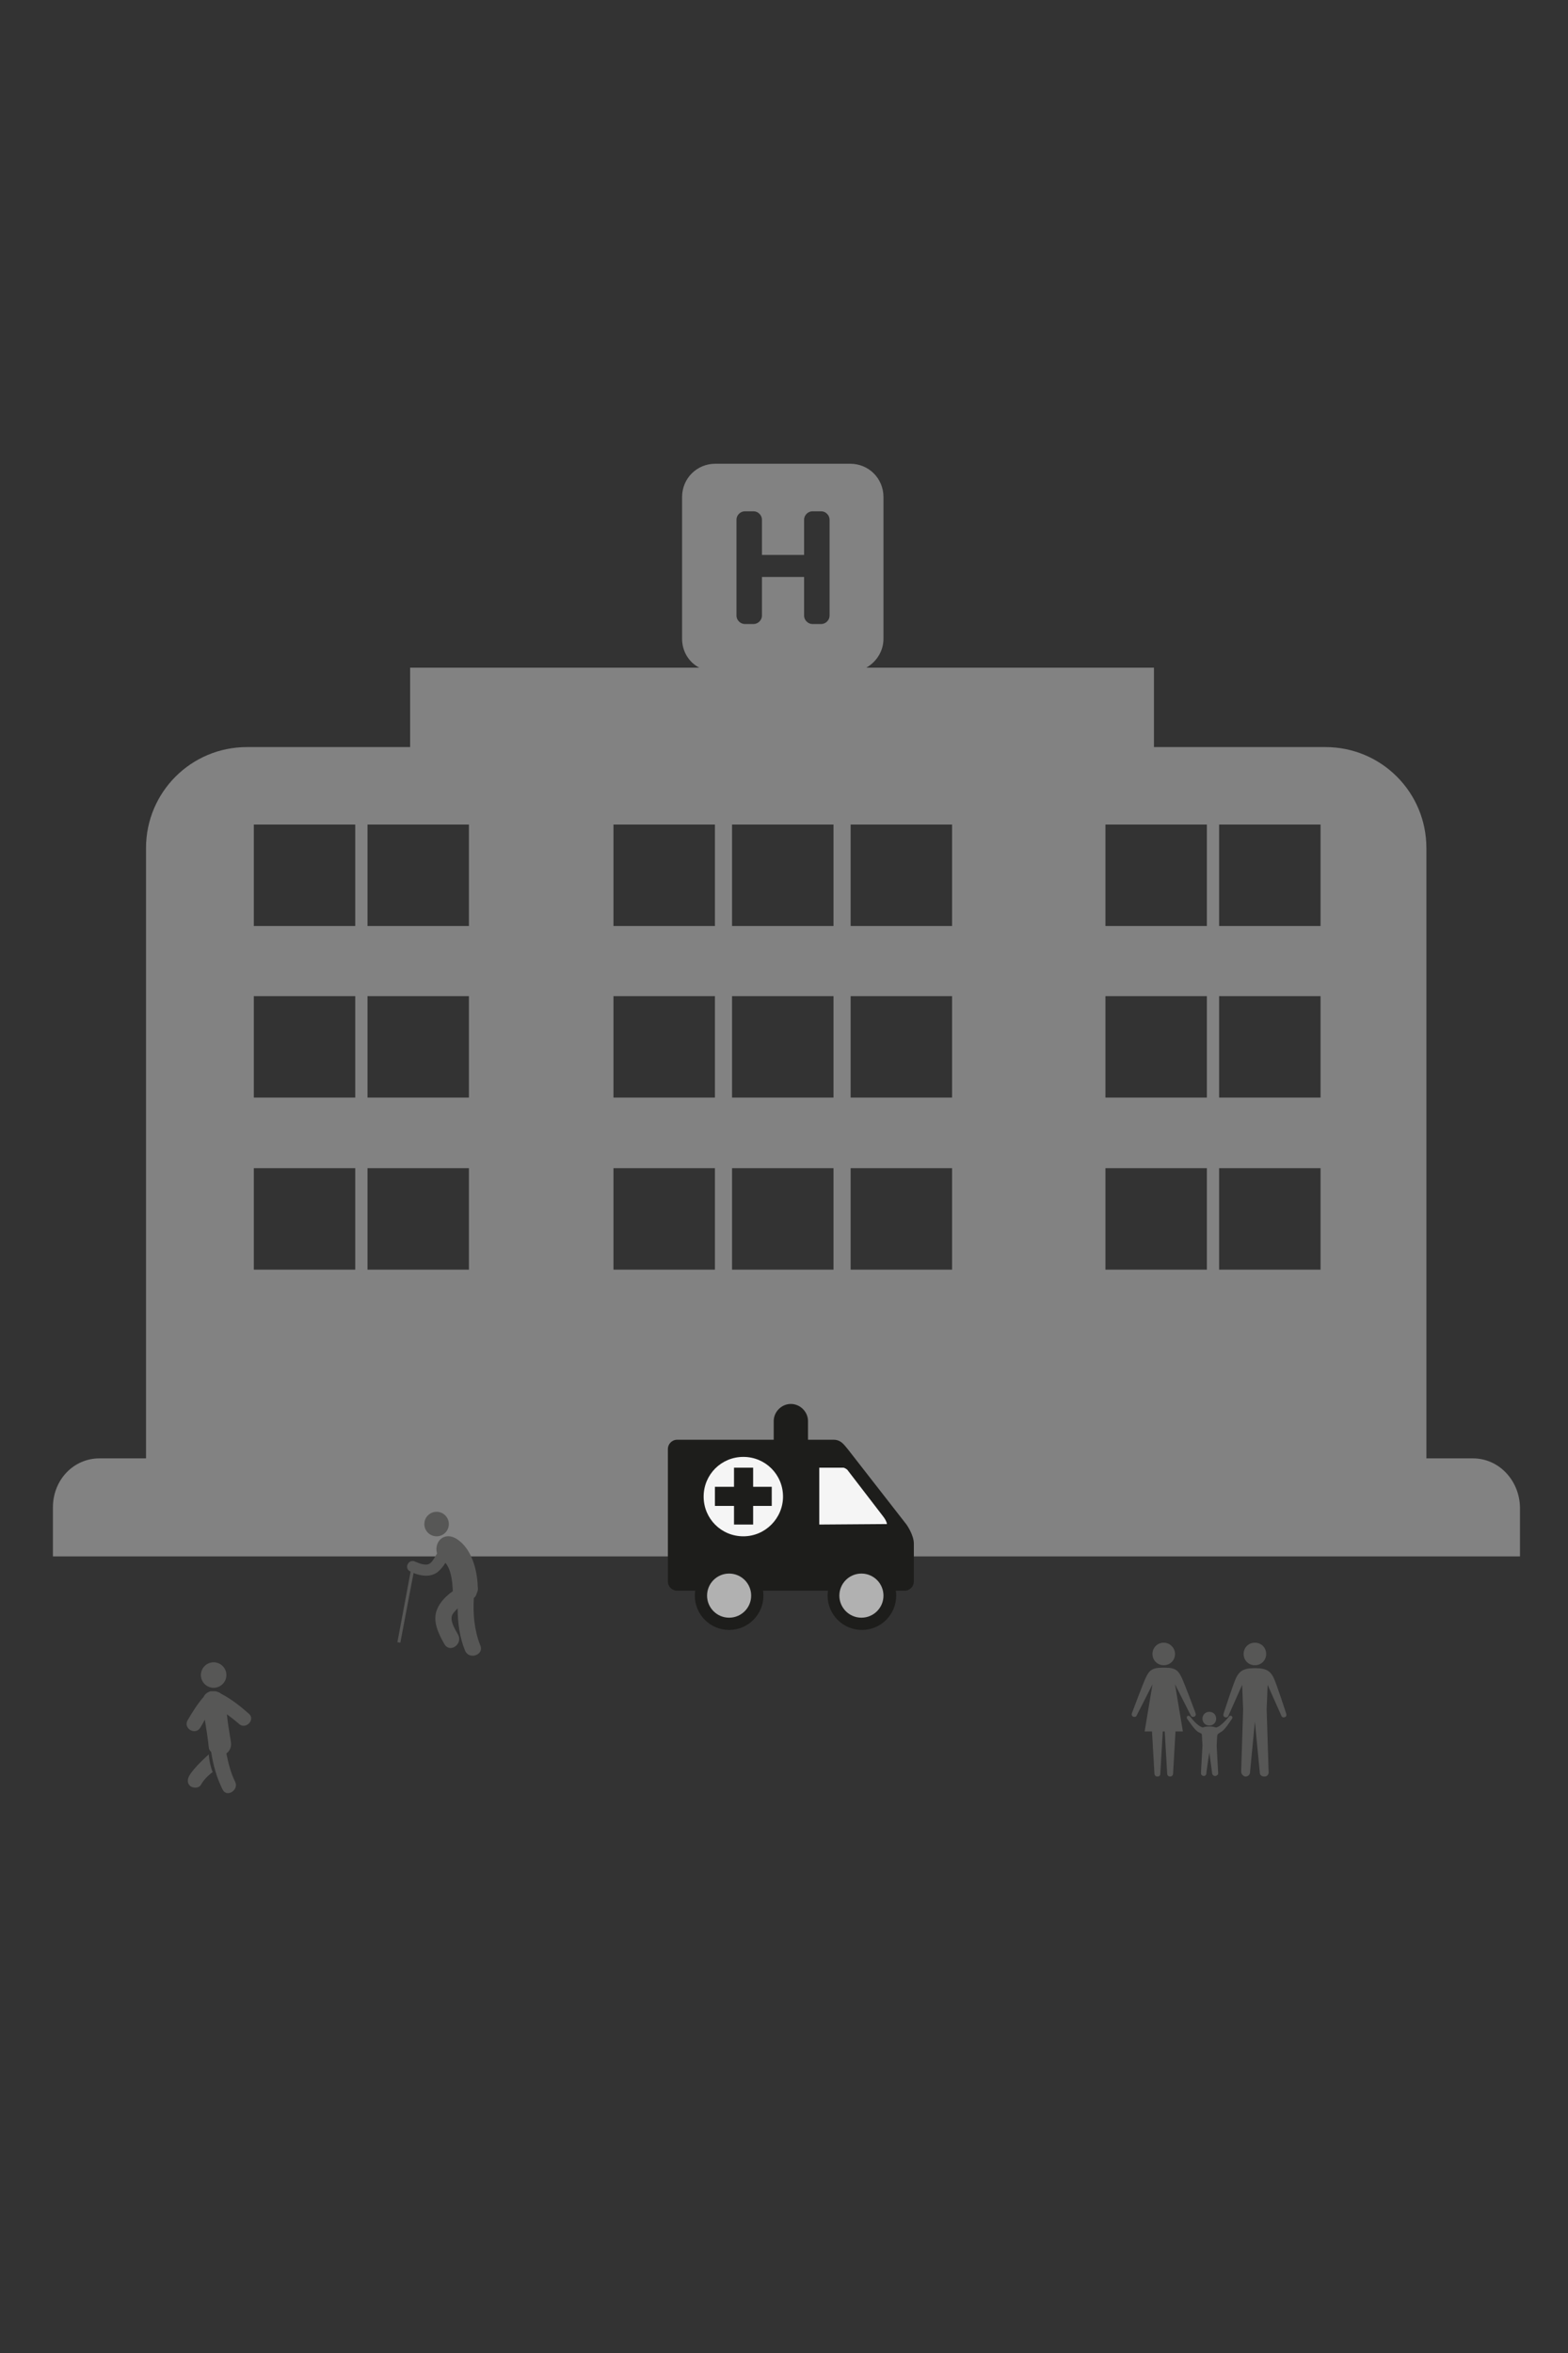 <?xml version="1.0" encoding="utf-8"?>
<!-- Generator: Adobe Illustrator 18.0.0, SVG Export Plug-In . SVG Version: 6.00 Build 0)  -->
<!DOCTYPE svg PUBLIC "-//W3C//DTD SVG 1.1//EN" "http://www.w3.org/Graphics/SVG/1.1/DTD/svg11.dtd">
<svg version="1.1" id="Layer_1" xmlns="http://www.w3.org/2000/svg" xmlns:xlink="http://www.w3.org/1999/xlink" x="0px" y="0px"
	 viewBox="0 0 320 480" enable-background="new 0 0 320 480" xml:space="preserve">
<rect x="0" y="0" width="320" height="480" fill="#333333" stroke="none"/>
<g id="Background" display="none">
	<rect y="80" display="inline" fill="#F6F6F6" width="320" height="320"/>
	<g display="inline">
		<g>
			<path fill="#1D1D1B" d="M124.4,394.3L124.4,394.3c-0.1,0-0.2,0.1-0.3,0.2s-0.2,0.1-0.3,0.2s-0.2,0-0.4,0c-0.2,0-0.4,0-0.5-0.1
				c-0.2-0.1-0.3-0.2-0.4-0.3s-0.2-0.3-0.2-0.5c0-0.2-0.1-0.4-0.1-0.6c0-0.5,0.1-0.8,0.3-1.1c0.2-0.2,0.5-0.4,0.9-0.4
				c0.2,0,0.4,0,0.5,0.1c0.2,0.1,0.3,0.2,0.4,0.3V391c0-0.2,0-0.3,0.1-0.4c0.1-0.1,0.2-0.1,0.2-0.1c0.1,0,0.2,0,0.2,0.1
				c0.1,0.1,0.1,0.2,0.1,0.3v3.3c0,0.2,0,0.2-0.1,0.3c-0.1,0.1-0.2,0.1-0.2,0.1c-0.1,0-0.2,0-0.2-0.1
				C124.4,394.5,124.4,394.4,124.4,394.3z M122.9,393.2c0,0.2,0,0.4,0.1,0.5c0.1,0.2,0.2,0.2,0.2,0.3c0.1,0.1,0.2,0.1,0.4,0.1
				s0.2,0,0.4-0.1c0.1-0.1,0.2-0.2,0.2-0.3c0.1-0.2,0.1-0.3,0.1-0.5c0-0.2,0-0.4-0.1-0.5c-0.1-0.2-0.2-0.2-0.3-0.3
				c-0.1-0.1-0.2-0.1-0.4-0.1s-0.2,0-0.4,0.1c-0.1,0.1-0.2,0.2-0.2,0.3C122.9,392.8,122.9,393,122.9,393.2z"/>
			<path fill="#1D1D1B" d="M127.9,393.4h-1.4c0,0.2,0,0.3,0.1,0.4c0.1,0.1,0.2,0.2,0.3,0.3c0.1,0.1,0.2,0.1,0.4,0.1
				c0.1,0,0.2,0,0.2,0c0.1,0,0.2,0,0.2-0.1c0.1,0,0.1-0.1,0.2-0.2c0,0,0.1-0.1,0.2-0.2c0,0,0.1,0,0.2,0c0.1,0,0.1,0,0.2,0.1
				c0,0,0.1,0.1,0.1,0.2c0,0.1,0,0.2-0.1,0.2c0,0.1-0.1,0.2-0.2,0.2c-0.1,0.1-0.2,0.2-0.4,0.2c-0.2,0-0.4,0.1-0.6,0.1
				c-0.5,0-0.8-0.1-1.1-0.4c-0.3-0.3-0.4-0.6-0.4-1.1c0-0.2,0-0.4,0.1-0.6c0.1-0.2,0.2-0.4,0.3-0.5c0.1-0.1,0.3-0.2,0.5-0.3
				c0.2-0.1,0.4-0.1,0.6-0.1c0.3,0,0.5,0,0.8,0.2c0.2,0.1,0.4,0.3,0.5,0.5c0.1,0.2,0.2,0.4,0.2,0.6s0,0.3-0.2,0.4
				C128.2,393.3,128.1,393.4,127.9,393.4z M126.4,393h1.4c0-0.2-0.1-0.4-0.2-0.6c-0.1-0.1-0.3-0.2-0.5-0.2c-0.2,0-0.3,0.1-0.4,0.2
				C126.5,392.5,126.4,392.7,126.4,393z"/>
			<path fill="#1D1D1B" d="M131.5,393.7c0,0.2,0,0.4-0.2,0.5c-0.1,0.2-0.2,0.2-0.4,0.3c-0.2,0.1-0.4,0.1-0.7,0.1
				c-0.3,0-0.5,0-0.7-0.1c-0.2-0.1-0.3-0.2-0.4-0.3c-0.1-0.1-0.1-0.2-0.1-0.4c0-0.1,0-0.2,0.1-0.2c0,0,0.1-0.1,0.2-0.1
				c0.1,0,0.1,0,0.2,0c0,0,0.1,0.1,0.1,0.2c0.1,0.1,0.2,0.2,0.3,0.3c0.1,0.1,0.2,0.1,0.4,0.1c0.2,0,0.3,0,0.4-0.1
				c0.1-0.1,0.2-0.2,0.2-0.2c0-0.1,0-0.2-0.2-0.3c-0.1-0.1-0.3-0.1-0.5-0.2c-0.2-0.1-0.5-0.1-0.6-0.2c-0.2-0.1-0.3-0.2-0.4-0.3
				c-0.1-0.1-0.2-0.2-0.2-0.4c0-0.2,0-0.3,0.1-0.4c0.1-0.1,0.2-0.2,0.4-0.3c0.2-0.1,0.4-0.1,0.6-0.1c0.2,0,0.4,0,0.5,0
				c0.2,0,0.3,0.1,0.4,0.2s0.2,0.2,0.2,0.2c0,0.1,0.1,0.2,0.1,0.2c0,0.1,0,0.2-0.1,0.2c0,0-0.1,0.1-0.2,0.1c-0.1,0-0.2,0-0.2-0.1
				c0,0-0.1-0.1-0.2-0.2c0-0.1-0.1-0.1-0.2-0.2s-0.2-0.1-0.3-0.1c-0.1,0-0.2,0-0.3,0.1c-0.1,0-0.1,0.1-0.1,0.2c0,0.1,0,0.2,0.1,0.2
				c0.1,0,0.2,0.1,0.3,0.1s0.3,0.1,0.4,0.1c0.2,0,0.4,0.1,0.6,0.2c0.2,0.1,0.2,0.2,0.3,0.3C131.4,393.5,131.5,393.6,131.5,393.7z"/>
			<path fill="#1D1D1B" d="M132.5,391.3c-0.1,0-0.2,0-0.3-0.1c-0.1-0.1-0.1-0.2-0.1-0.3s0-0.2,0.1-0.2c0.1-0.1,0.2-0.1,0.3-0.1
				c0.1,0,0.2,0,0.2,0.1c0.1,0.1,0.1,0.2,0.1,0.3s0,0.2-0.1,0.3C132.7,391.3,132.6,391.3,132.5,391.3z M132.8,392.1v2.1
				c0,0.2,0,0.2-0.1,0.3c-0.1,0.1-0.2,0.1-0.3,0.1c-0.1,0-0.2,0-0.3-0.1c-0.1-0.1-0.1-0.2-0.1-0.3v-2.1c0-0.2,0-0.2,0.1-0.3
				c0.1-0.1,0.2-0.1,0.3-0.1c0.1,0,0.2,0,0.3,0.1C132.8,391.9,132.8,392,132.8,392.1z"/>
			<path fill="#1D1D1B" d="M136.4,392.2v2.2c0,0.2,0,0.4-0.1,0.6c0,0.2-0.1,0.3-0.2,0.4c-0.1,0.1-0.3,0.2-0.4,0.2
				c-0.2,0-0.4,0.1-0.7,0.1s-0.5,0-0.7-0.1c-0.2-0.1-0.4-0.2-0.5-0.3c-0.1-0.1-0.2-0.2-0.2-0.4c0-0.1,0-0.2,0.1-0.2
				c0.1,0,0.1-0.1,0.2-0.1c0.1,0,0.2,0,0.3,0.2c0,0,0.1,0.1,0.1,0.2c0,0,0.1,0.1,0.2,0.1c0,0,0.1,0.1,0.2,0.1c0.1,0,0.2,0,0.2,0
				c0.2,0,0.4,0,0.4-0.1c0.1,0,0.2-0.1,0.2-0.2c0-0.1,0.1-0.2,0.1-0.3s0-0.3,0-0.5c-0.1,0.2-0.2,0.3-0.4,0.4
				c-0.2,0.1-0.3,0.1-0.5,0.1c-0.2,0-0.5-0.1-0.6-0.2c-0.2-0.1-0.3-0.3-0.4-0.5c-0.1-0.2-0.2-0.5-0.2-0.8c0-0.2,0-0.4,0.1-0.6
				c0.1-0.2,0.2-0.3,0.2-0.4c0.1-0.1,0.2-0.2,0.4-0.3c0.2-0.1,0.3-0.1,0.5-0.1c0.2,0,0.4,0,0.6,0.1c0.2,0.1,0.3,0.2,0.4,0.4V392
				c0-0.1,0-0.2,0.1-0.3c0.1-0.1,0.2-0.1,0.2-0.1c0.2,0,0.2,0,0.3,0.1C136.3,391.9,136.4,392,136.4,392.2z M134.2,393.2
				c0,0.3,0.1,0.5,0.2,0.7s0.3,0.2,0.5,0.2c0.1,0,0.2,0,0.4-0.1c0.1-0.1,0.2-0.2,0.3-0.3s0.1-0.3,0.1-0.5c0-0.3-0.1-0.5-0.2-0.7
				c-0.1-0.2-0.3-0.2-0.5-0.2c-0.2,0-0.4,0.1-0.5,0.2C134.3,392.6,134.2,392.8,134.2,393.2z"/>
			<path fill="#1D1D1B" d="M137.8,392.1L137.8,392.1c0.1-0.1,0.3-0.2,0.4-0.3c0.2-0.1,0.3-0.1,0.5-0.1s0.4,0,0.5,0.1
				c0.2,0.1,0.3,0.2,0.4,0.4c0,0.1,0.1,0.2,0.1,0.3c0,0.1,0,0.2,0,0.4v1.4c0,0.2,0,0.2-0.1,0.3c-0.1,0.1-0.2,0.1-0.3,0.1
				c-0.1,0-0.2,0-0.3-0.1c-0.1-0.1-0.1-0.2-0.1-0.3V393c0-0.2,0-0.4-0.1-0.6c-0.1-0.1-0.2-0.2-0.4-0.2c-0.1,0-0.2,0-0.4,0.1
				c-0.1,0.1-0.2,0.2-0.2,0.3s0,0.3,0,0.6v0.9c0,0.2,0,0.3-0.1,0.3c-0.1,0.1-0.2,0.1-0.3,0.1c-0.1,0-0.2,0-0.3-0.1
				c-0.1-0.1-0.1-0.2-0.1-0.3V392c0-0.2,0-0.2,0.1-0.3c0.1-0.1,0.2-0.1,0.2-0.1c0.1,0,0.1,0,0.2,0c0,0,0.1,0.1,0.1,0.1
				C137.8,391.9,137.8,392,137.8,392.1z"/>
			<path fill="#1D1D1B" d="M142.5,393.4h-1.4c0,0.2,0,0.3,0.1,0.4s0.2,0.2,0.3,0.3c0.1,0.1,0.2,0.1,0.4,0.1c0.1,0,0.2,0,0.2,0
				c0.1,0,0.2,0,0.2-0.1c0.1,0,0.1-0.1,0.2-0.2c0,0,0.1-0.1,0.2-0.2c0,0,0.1,0,0.2,0c0.1,0,0.1,0,0.2,0.1c0,0,0.1,0.1,0.1,0.2
				c0,0.1,0,0.2-0.1,0.2c0,0.1-0.1,0.2-0.2,0.2c-0.1,0.1-0.2,0.2-0.4,0.2c-0.2,0-0.4,0.1-0.6,0.1c-0.5,0-0.8-0.1-1.1-0.4
				s-0.4-0.6-0.4-1.1c0-0.2,0-0.4,0.1-0.6c0.1-0.2,0.2-0.4,0.3-0.5c0.1-0.1,0.3-0.2,0.5-0.3c0.2-0.1,0.4-0.1,0.6-0.1
				c0.3,0,0.5,0,0.8,0.2c0.2,0.1,0.4,0.3,0.5,0.5c0.1,0.2,0.2,0.4,0.2,0.6s0,0.3-0.2,0.4C142.8,393.3,142.7,393.4,142.5,393.4z
				 M141.1,393h1.4c0-0.2-0.1-0.4-0.2-0.6c-0.1-0.1-0.3-0.2-0.5-0.2c-0.2,0-0.3,0.1-0.4,0.2C141.2,392.5,141.1,392.7,141.1,393z"/>
			<path fill="#1D1D1B" d="M145.8,394.3L145.8,394.3c-0.1,0-0.2,0.1-0.3,0.2s-0.2,0.1-0.3,0.2s-0.2,0-0.4,0c-0.2,0-0.4,0-0.5-0.1
				c-0.2-0.1-0.3-0.2-0.4-0.3s-0.2-0.3-0.2-0.5c0-0.2-0.1-0.4-0.1-0.6c0-0.5,0.1-0.8,0.3-1.1c0.2-0.2,0.5-0.4,0.9-0.4
				c0.2,0,0.4,0,0.5,0.1c0.2,0.1,0.3,0.2,0.4,0.3V391c0-0.2,0-0.3,0.1-0.4c0.1-0.1,0.2-0.1,0.2-0.1c0.1,0,0.2,0,0.2,0.1
				c0,0.1,0.1,0.2,0.1,0.3v3.3c0,0.2,0,0.2-0.1,0.3c-0.1,0.1-0.2,0.1-0.2,0.1c-0.1,0-0.2,0-0.2-0.1
				C145.8,394.5,145.8,394.4,145.8,394.3z M144.3,393.2c0,0.2,0,0.4,0.1,0.5c0.1,0.2,0.2,0.2,0.2,0.3c0.1,0.1,0.2,0.1,0.4,0.1
				s0.2,0,0.4-0.1c0.1-0.1,0.2-0.2,0.2-0.3c0.1-0.2,0.1-0.3,0.1-0.5c0-0.2,0-0.4-0.1-0.5c-0.1-0.2-0.2-0.2-0.3-0.3
				c-0.1-0.1-0.2-0.1-0.4-0.1s-0.2,0-0.4,0.1c-0.1,0.1-0.2,0.2-0.2,0.3C144.4,392.8,144.3,393,144.3,393.2z"/>
			<path fill="#1D1D1B" d="M149.3,391v1.1c0.1-0.2,0.3-0.2,0.4-0.3c0.2-0.1,0.3-0.1,0.5-0.1c0.2,0,0.5,0,0.6,0.2
				c0.2,0.1,0.3,0.3,0.4,0.5c0.1,0.2,0.2,0.5,0.2,0.8c0,0.2,0,0.4-0.1,0.6c0,0.2-0.2,0.4-0.2,0.5c-0.1,0.1-0.2,0.2-0.4,0.3
				c-0.2,0.1-0.3,0.1-0.5,0.1c-0.1,0-0.2,0-0.3,0c-0.1,0-0.2-0.1-0.2-0.1c-0.1,0-0.1-0.1-0.2-0.1c0,0-0.1-0.1-0.2-0.2v0.1
				c0,0.1,0,0.2-0.1,0.3c-0.1,0.1-0.2,0.1-0.2,0.1c-0.1,0-0.2,0-0.2-0.1c-0.1-0.1-0.1-0.2-0.1-0.3V391c0-0.2,0-0.3,0.1-0.3
				c0.1-0.1,0.2-0.1,0.2-0.1c0.1,0,0.2,0,0.3,0.1C149.2,390.8,149.3,390.9,149.3,391z M149.3,393.2c0,0.3,0.1,0.5,0.2,0.7
				s0.3,0.2,0.5,0.2s0.4-0.1,0.5-0.2c0.1-0.2,0.2-0.4,0.2-0.7c0-0.2,0-0.4-0.1-0.5c0-0.1-0.1-0.2-0.2-0.3c-0.1-0.1-0.2-0.1-0.4-0.1
				c-0.2,0-0.3,0-0.4,0.1c-0.1,0.1-0.2,0.2-0.3,0.3C149.4,392.8,149.3,393,149.3,393.2z"/>
			<path fill="#1D1D1B" d="M152.7,394.8l0.1-0.2l-0.9-2.3c0-0.1-0.1-0.2-0.1-0.3c0,0,0-0.1,0-0.2c0,0,0.1-0.1,0.1-0.1
				c0,0,0.1,0,0.2,0c0.1,0,0.2,0,0.2,0.1c0,0.1,0.1,0.2,0.2,0.3l0.6,1.8l0.6-1.7c0-0.1,0.1-0.2,0.1-0.3c0-0.1,0.1-0.1,0.1-0.2
				c0,0,0.1,0,0.2,0c0,0,0.1,0,0.2,0c0,0,0.1,0.1,0.1,0.1c0,0,0,0.1,0,0.2c0,0,0,0.1,0,0.2c0,0.1,0,0.1-0.1,0.2l-1,2.5
				c-0.1,0.2-0.2,0.4-0.2,0.5s-0.2,0.2-0.3,0.3c-0.1,0.1-0.3,0.1-0.5,0.1c-0.2,0-0.4,0-0.5-0.1c-0.1,0-0.2-0.1-0.2-0.2
				c0-0.1,0-0.2,0.1-0.2c0,0,0.1-0.1,0.2-0.1c0,0,0.1,0,0.1,0c0,0,0.1,0,0.1,0c0.1,0,0.2,0,0.2,0c0,0,0.1-0.1,0.1-0.1
				C152.6,395,152.6,394.9,152.7,394.8z"/>
		</g>
		<g>
			<path fill="#1D1D1B" d="M166.4,391.7h0.2v-0.2c0-0.2,0-0.4,0.1-0.6c0-0.1,0.2-0.2,0.3-0.3c0.1-0.1,0.3-0.1,0.6-0.1
				c0.4,0,0.6,0.1,0.6,0.3c0,0.1,0,0.1-0.1,0.2c0,0-0.1,0.1-0.2,0.1c0,0-0.1,0-0.2,0c-0.1,0-0.1,0-0.2,0c-0.1,0-0.2,0-0.2,0.1
				c0,0.1,0,0.2,0,0.3v0.2h0.2c0.3,0,0.4,0.1,0.4,0.2c0,0.1,0,0.2-0.1,0.2s-0.2,0-0.3,0h-0.2v2c0,0.2,0,0.2-0.1,0.3
				c-0.1,0.1-0.2,0.1-0.3,0.1c-0.1,0-0.2,0-0.3-0.1c-0.1-0.1-0.1-0.2-0.1-0.3v-2h-0.2c-0.1,0-0.2,0-0.2-0.1c-0.1,0-0.1-0.1-0.1-0.2
				C166,391.8,166.1,391.7,166.4,391.7z"/>
			<path fill="#1D1D1B" d="M169,393.6v0.6c0,0.2,0,0.3-0.1,0.3c-0.1,0.1-0.2,0.1-0.3,0.1c-0.1,0-0.2,0-0.3-0.1
				c-0.1-0.1-0.1-0.2-0.1-0.3v-2.1c0-0.3,0.1-0.5,0.4-0.5c0.1,0,0.2,0,0.3,0.1c0,0.1,0.1,0.2,0.1,0.4c0.1-0.2,0.2-0.3,0.3-0.4
				c0.1-0.1,0.2-0.1,0.4-0.1s0.3,0,0.4,0.1c0.2,0.1,0.2,0.2,0.2,0.3c0,0.1,0,0.2-0.1,0.2c-0.1,0-0.1,0.1-0.2,0.1c0,0-0.1,0-0.2,0
				c-0.1,0-0.2,0-0.3,0c-0.1,0-0.2,0-0.3,0.1c-0.1,0-0.1,0.2-0.2,0.2c0,0.1-0.1,0.2-0.1,0.4C169,393.2,169,393.4,169,393.6z"/>
			<path fill="#1D1D1B" d="M172.6,393.4h-1.4c0,0.2,0,0.3,0.1,0.4c0.1,0.1,0.2,0.2,0.3,0.3c0.1,0.1,0.2,0.1,0.4,0.1
				c0.1,0,0.2,0,0.2,0c0.1,0,0.2,0,0.2-0.1c0.1,0,0.1-0.1,0.2-0.2c0,0,0.1-0.1,0.2-0.2c0,0,0.1,0,0.2,0c0.1,0,0.1,0,0.2,0.1
				c0,0,0.1,0.1,0.1,0.2c0,0.1,0,0.2-0.1,0.2c0,0.1-0.1,0.2-0.2,0.2c-0.1,0.1-0.2,0.2-0.4,0.2c-0.2,0-0.4,0.1-0.6,0.1
				c-0.5,0-0.8-0.1-1.1-0.4s-0.4-0.6-0.4-1.1c0-0.2,0-0.4,0.1-0.6c0.1-0.2,0.2-0.4,0.3-0.5s0.3-0.2,0.5-0.3c0.2-0.1,0.4-0.1,0.6-0.1
				c0.3,0,0.5,0,0.8,0.2c0.2,0.1,0.4,0.3,0.5,0.5c0.1,0.2,0.2,0.4,0.2,0.6s0,0.3-0.2,0.4C173,393.3,172.8,393.4,172.6,393.4z
				 M171.2,393h1.4c0-0.2-0.1-0.4-0.2-0.6c-0.1-0.1-0.3-0.2-0.5-0.2c-0.2,0-0.3,0.1-0.4,0.2C171.3,392.5,171.2,392.7,171.2,393z"/>
			<path fill="#1D1D1B" d="M175.9,393.4h-1.4c0,0.2,0,0.3,0.1,0.4c0.1,0.1,0.2,0.2,0.3,0.3c0.1,0.1,0.2,0.1,0.4,0.1
				c0.1,0,0.2,0,0.2,0s0.2,0,0.2-0.1c0.1,0,0.1-0.1,0.2-0.2c0,0,0.1-0.1,0.2-0.2c0,0,0.1,0,0.2,0s0.1,0,0.2,0.1c0,0,0.1,0.1,0.1,0.2
				c0,0.1,0,0.2-0.1,0.2c0,0.1-0.1,0.2-0.2,0.2c-0.1,0.1-0.2,0.2-0.4,0.2c-0.2,0-0.4,0.1-0.6,0.1c-0.5,0-0.8-0.1-1.1-0.4
				c-0.3-0.3-0.4-0.6-0.4-1.1c0-0.2,0-0.4,0.1-0.6c0.1-0.2,0.2-0.4,0.3-0.5c0.1-0.1,0.3-0.2,0.5-0.3c0.2-0.1,0.4-0.1,0.6-0.1
				c0.3,0,0.5,0,0.8,0.2c0.2,0.1,0.4,0.3,0.5,0.5c0.1,0.2,0.2,0.4,0.2,0.6s0,0.3-0.2,0.4C176.3,393.3,176.1,393.4,175.9,393.4z
				 M174.5,393h1.4c0-0.2-0.1-0.4-0.2-0.6c-0.1-0.1-0.3-0.2-0.5-0.2s-0.3,0.1-0.4,0.2C174.6,392.5,174.5,392.7,174.5,393z"/>
			<path fill="#1D1D1B" d="M177.8,392.1L177.8,392.1c0.2-0.1,0.3-0.2,0.4-0.3c0.2-0.1,0.3-0.1,0.5-0.1c0.2,0,0.4,0,0.6,0.2
				c0.2,0.1,0.4,0.3,0.4,0.5c0.1,0.2,0.2,0.5,0.2,0.8c0,0.2,0,0.4-0.1,0.6c-0.1,0.2-0.2,0.4-0.3,0.5s-0.2,0.2-0.4,0.3
				c-0.2,0.1-0.3,0.1-0.5,0.1c-0.2,0-0.4,0-0.5-0.1c-0.2-0.1-0.3-0.2-0.4-0.4v1.1c0,0.3-0.1,0.5-0.4,0.5c-0.2,0-0.2,0-0.3-0.1
				c0-0.1-0.1-0.2-0.1-0.4v-3.2c0-0.2,0-0.2,0.1-0.3c0.1-0.1,0.2-0.1,0.2-0.1c0.1,0,0.2,0,0.2,0.1
				C177.8,391.8,177.8,392,177.8,392.1z M179.2,393.2c0-0.2,0-0.4-0.1-0.5c-0.1-0.2-0.2-0.2-0.2-0.3c-0.1-0.1-0.2-0.1-0.4-0.1
				c-0.2,0-0.4,0.1-0.5,0.2c-0.1,0.2-0.2,0.4-0.2,0.7c0,0.3,0.1,0.5,0.2,0.7s0.3,0.2,0.5,0.2c0.1,0,0.2,0,0.4-0.1
				c0.1-0.1,0.2-0.2,0.2-0.3C179.2,393.5,179.2,393.4,179.2,393.2z"/>
			<path fill="#1D1D1B" d="M181,391.3c-0.1,0-0.2,0-0.3-0.1c-0.1-0.1-0.1-0.2-0.1-0.3s0-0.2,0.1-0.2c0.1-0.1,0.2-0.1,0.3-0.1
				c0.1,0,0.2,0,0.2,0.1c0.1,0.1,0.1,0.2,0.1,0.3s0,0.2-0.1,0.3C181.1,391.3,181,391.3,181,391.3z M181.3,392.1v2.1
				c0,0.2,0,0.2-0.1,0.3c-0.1,0.1-0.2,0.1-0.3,0.1c-0.1,0-0.2,0-0.3-0.1c-0.1-0.1-0.1-0.2-0.1-0.3v-2.1c0-0.2,0-0.2,0.1-0.3
				c0.1-0.1,0.2-0.1,0.3-0.1c0.1,0,0.2,0,0.3,0.1C181.3,391.9,181.3,392,181.3,392.1z"/>
			<path fill="#1D1D1B" d="M183.9,394.4l-0.6-1.1l-0.4,0.4v0.6c0,0.2,0,0.2-0.1,0.3s-0.2,0.1-0.2,0.1c-0.1,0-0.2,0-0.3-0.1
				s-0.1-0.2-0.1-0.3v-3.2c0-0.2,0-0.3,0.1-0.4c0.1-0.1,0.2-0.1,0.3-0.1c0.1,0,0.2,0,0.3,0.1c0.1,0.1,0.1,0.2,0.1,0.4v1.8l0.8-0.9
				c0.1-0.1,0.2-0.2,0.2-0.2c0,0,0.1,0,0.2,0c0.1,0,0.2,0,0.2,0.1c0.1,0,0.1,0.1,0.1,0.2s-0.1,0.2-0.3,0.4l-0.4,0.4l0.8,1.2
				c0,0.1,0.1,0.2,0.1,0.2c0,0,0,0.1,0,0.1c0,0.1,0,0.2-0.1,0.3c-0.1,0.1-0.2,0.1-0.2,0.1s-0.2,0-0.2-0.1
				C184.1,394.6,184,394.5,183.9,394.4z"/>
			<path fill="#1D1D1B" d="M185.8,394.7c-0.1,0-0.2,0-0.3-0.1c-0.1-0.1-0.1-0.2-0.1-0.3c0-0.1,0-0.2,0.1-0.3
				c0.1-0.1,0.2-0.1,0.3-0.1s0.2,0,0.3,0.1c0.1,0.1,0.1,0.2,0.1,0.3s0,0.2-0.1,0.3C186,394.6,185.8,394.7,185.8,394.7z"/>
			<path fill="#1D1D1B" d="M189.6,393.8c0,0.1,0,0.2-0.1,0.3c0,0.1-0.1,0.2-0.2,0.3c-0.1,0.1-0.2,0.2-0.4,0.2
				c-0.2,0-0.4,0.1-0.6,0.1c-0.4,0-0.8-0.1-1.1-0.4c-0.2-0.3-0.4-0.6-0.4-1.1c0-0.3,0-0.6,0.2-0.8s0.3-0.4,0.5-0.6
				c0.2-0.1,0.5-0.2,0.8-0.2c0.2,0,0.4,0,0.5,0.1c0.2,0,0.3,0.1,0.4,0.2c0.1,0.1,0.2,0.2,0.2,0.3c0,0.1,0.1,0.2,0.1,0.3
				s0,0.2-0.1,0.2c-0.1,0.1-0.2,0.1-0.2,0.1s-0.1,0-0.2,0c0,0-0.1-0.1-0.1-0.2c-0.1-0.1-0.2-0.2-0.3-0.3c-0.1-0.1-0.2-0.1-0.4-0.1
				c-0.2,0-0.4,0.1-0.5,0.2c-0.1,0.2-0.2,0.4-0.2,0.7c0,0.1,0,0.3,0,0.4c0,0.1,0.1,0.2,0.2,0.3c0.1,0.1,0.2,0.2,0.2,0.2
				c0.1,0,0.2,0.1,0.3,0.1c0.2,0,0.3,0,0.4-0.1c0.1-0.1,0.2-0.2,0.3-0.3c0-0.1,0.1-0.2,0.2-0.2c0,0,0.1-0.1,0.2-0.1
				c0.1,0,0.2,0,0.2,0.1C189.6,393.6,189.6,393.7,189.6,393.8z"/>
			<path fill="#1D1D1B" d="M193.1,393.2c0,0.2,0,0.4-0.1,0.6c-0.1,0.2-0.2,0.4-0.3,0.5c-0.1,0.1-0.3,0.2-0.5,0.3
				c-0.2,0.1-0.4,0.1-0.6,0.1c-0.2,0-0.4,0-0.6-0.1c-0.2-0.1-0.3-0.2-0.5-0.3c-0.1-0.1-0.2-0.3-0.3-0.5c-0.1-0.2-0.1-0.4-0.1-0.6
				c0-0.2,0-0.4,0.1-0.6c0.1-0.2,0.2-0.4,0.3-0.5c0.1-0.1,0.3-0.2,0.5-0.3c0.2-0.1,0.4-0.1,0.6-0.1c0.2,0,0.4,0,0.6,0.1
				c0.2,0.1,0.3,0.2,0.5,0.3c0.1,0.1,0.2,0.3,0.3,0.5C193,392.8,193.1,393,193.1,393.2z M192.3,393.2c0-0.3-0.1-0.5-0.2-0.7
				c-0.1-0.2-0.3-0.2-0.5-0.2c-0.2,0-0.3,0-0.4,0.1c-0.1,0.1-0.2,0.2-0.2,0.3c0,0.2-0.1,0.3-0.1,0.5c0,0.2,0,0.4,0.1,0.5
				c0,0.2,0.2,0.2,0.2,0.3c0.1,0.1,0.2,0.1,0.4,0.1c0.2,0,0.4-0.1,0.5-0.2C192.2,393.7,192.3,393.5,192.3,393.2z"/>
			<path fill="#1D1D1B" d="M196.1,393.2v1c0,0.2,0,0.3-0.1,0.4s-0.2,0.1-0.3,0.1c-0.1,0-0.2,0-0.3-0.1c-0.1-0.1-0.1-0.2-0.1-0.4
				v-1.2c0-0.2,0-0.3,0-0.4s0-0.2-0.1-0.2c0-0.1-0.2-0.1-0.3-0.1c-0.2,0-0.4,0.1-0.5,0.2c-0.1,0.2-0.1,0.4-0.1,0.7v1
				c0,0.2,0,0.3-0.1,0.4c-0.1,0.1-0.2,0.1-0.3,0.1c-0.1,0-0.2,0-0.3-0.1c-0.1-0.1-0.1-0.2-0.1-0.4v-2.1c0-0.1,0-0.2,0.1-0.3
				c0.1-0.1,0.2-0.1,0.2-0.1c0.1,0,0.2,0,0.2,0.1c0.1,0.1,0.1,0.2,0.1,0.3v0.1c0.1-0.2,0.3-0.3,0.4-0.3c0.2-0.1,0.3-0.1,0.5-0.1
				c0.2,0,0.4,0,0.5,0.1c0.1,0.1,0.2,0.2,0.3,0.3c0.1-0.2,0.2-0.3,0.4-0.3c0.2-0.1,0.3-0.1,0.5-0.1c0.2,0,0.4,0,0.5,0.1
				c0.2,0.1,0.2,0.2,0.3,0.4c0.1,0.1,0.1,0.4,0.1,0.6v1.4c0,0.2,0,0.3-0.1,0.4c-0.1,0.1-0.2,0.1-0.3,0.1s-0.2,0-0.3-0.1
				c-0.1-0.1-0.1-0.2-0.1-0.4V393c0-0.2,0-0.3,0-0.4c0-0.1,0-0.2-0.1-0.2c-0.1-0.1-0.2-0.1-0.3-0.1c-0.1,0-0.2,0-0.3,0.1
				s-0.2,0.1-0.2,0.2C196.1,392.7,196.1,392.9,196.1,393.2z"/>
		</g>
		<g>
			<path fill="#1D1D1B" d="M160.6,389.8c0,0,0-0.1,0-0.2c0.2,0,0.4-0.3,0.3-0.6s-0.5-0.3-0.6,0c-0.2,0.2,0,0.5,0.2,0.6
				c0,0,0,0.1,0,0.2c-0.4,0-0.8,0.1-1.1,0.3c0,0.1,0.1,0.2,0.1,0.3c0.6-0.3,1.3-0.2,2-0.2c0-0.1,0-0.2,0.1-0.3
				C161.2,389.8,160.9,389.8,160.6,389.8z"/>
			<path fill="#1D1D1B" d="M164.3,390.8c-0.1,0-0.1,0.2-0.1,0.3c-0.1,0.1,0,0.3-0.1,0.4c0,0.1-0.1,0.1-0.2,0.1
				c-0.1-0.1-0.2-0.3-0.3-0.4l0,0c-0.1-0.1-0.3-0.2-0.4-0.3c-0.1,0.1-0.2,0.2-0.4,0.4c0.2,0.2,0.4,0.5,0.6,0.8
				c0.1,0.2,0.2,0.4,0.3,0.7c0.2-0.1,0.4-0.2,0.6-0.3c-0.1-0.2-0.2-0.4-0.3-0.7c0.1,0,0.2-0.1,0.2-0.2s0-0.2,0-0.4
				c0.2,0.1,0.4,0,0.4-0.2C164.7,390.8,164.4,390.7,164.3,390.8z"/>
			<path fill="#1D1D1B" d="M163.3,392.2c-0.2-0.4-0.5-0.8-0.9-1.1c-0.4-0.4-1-0.6-1.5-0.6c-0.7,0-1.4,0.1-2.1,0.4
				c-0.6,0.3-1.2,0.8-1.4,1.4c-0.3,0.6-0.2,1.2-0.1,1.8c0.6,0.2,1.3,0.3,2,0.3c0.7,0,1.3,0,2,0c0.9-0.1,1.8-0.4,2.6-0.9
				C163.8,393.4,163.7,392.8,163.3,392.2z M160.1,393c-0.1,0.2-0.3,0.3-0.5,0.4c-0.4,0.2-0.8,0-1.1-0.2c-0.2-0.2-0.3-0.5-0.3-0.8
				c0-0.4,0.2-0.7,0.6-0.8c0.2-0.1,0.5-0.2,0.8-0.1c0.1,0,0.2,0.1,0.3,0.1c0.2,0.1,0.3,0.3,0.4,0.6
				C160.3,392.4,160.2,392.7,160.1,393z M162.8,392.3c0,0.3-0.3,0.6-0.6,0.6c-0.2,0-0.4-0.1-0.5-0.2c-0.1-0.1-0.2-0.2-0.2-0.4
				c0-0.3,0.2-0.6,0.5-0.7c0.1,0,0.3,0,0.4,0C162.7,391.7,162.9,392,162.8,392.3z"/>
			<path fill="#1D1D1B" d="M157.4,391.2c-0.3,0.2-0.5,0.4-0.7,0.6c0-0.1-0.1-0.2-0.1-0.3c0,0-0.1,0-0.2,0c-0.1,0-0.1,0-0.2,0
				c0.1-0.1,0-0.3-0.1-0.4c-0.1-0.1-0.3,0-0.4,0.1c0,0.2,0.1,0.3,0.3,0.3c0.1,0.1,0.2,0.1,0.4,0.1c0,0.1,0.1,0.2,0.2,0.3
				c-0.2,0.3-0.2,0.6-0.2,0.9c0.2,0.1,0.4,0.2,0.6,0.2c0-0.2,0-0.4,0.1-0.6c0.1-0.4,0.3-0.8,0.6-1.1
				C157.6,391.4,157.5,391.3,157.4,391.2z"/>
			<path fill="#1D1D1B" d="M161.7,394.4c-0.7,0.2-1.4,0.2-2,0.2c-0.5,0-0.9-0.1-1.4-0.2c-0.3-0.1-0.6-0.2-1-0.2
				c0,0.4,0.2,0.8,0.4,1.1c0.3,0.4,0.6,0.7,1.1,0.9c0.4,0.1,0.8,0.2,1.5,0.2c0.6,0,1.2-0.1,1.7-0.3c0.4-0.2,0.7-0.4,1-0.6
				c0.2-0.2,0.4-0.5,0.6-0.8c0.1-0.3,0.2-0.8,0.2-1C163.2,394,162.4,394.3,161.7,394.4z"/>
		</g>
	</g>
</g>
<g id="Objects">
	<path fill="#828282" d="M300.6,297.5h-9.5V173c0-11.4-9.2-20.6-20.6-20.6h-35v-16.2h-58.7c2.1-1.2,3.5-3.4,3.5-5.9v-28.9
		c0-3.8-3-6.8-6.8-6.8H146c-3.8,0-6.8,3-6.8,6.8v28.9c0,2.6,1.4,4.8,3.5,5.9h-59v16.2H50.4c-11.4,0-20.6,9.2-20.6,20.6v124.5
		c0,0-4.3,0-9.5,0c-5.3,0-9.5,4.4-9.5,10v10h299.4c0,0,0-4.4,0-10C310.1,302,305.9,297.5,300.6,297.5z M150.3,106
		c0-0.9,0.8-1.7,1.7-1.7h1.8c0.9,0,1.7,0.8,1.7,1.7v7.2h8.6V106c0-0.9,0.8-1.7,1.7-1.7h1.8c0.9,0,1.7,0.8,1.7,1.7v19.6l0,0
		c0,0.9-0.8,1.7-1.7,1.7h-1.8c-0.9,0-1.7-0.8-1.7-1.7v-7.9h-8.6v7.9c0,0.9-0.8,1.7-1.7,1.7H152c-0.9,0-1.7-0.8-1.7-1.7V106z
		 M72.5,259H51.8v-20.7h20.7V259z M72.5,223.9H51.8v-20.7h20.7V223.9z M72.5,188.9H51.8v-20.7h20.7V188.9z M95.8,259H75v-20.7h20.7
		V259z M95.8,223.9H75v-20.7h20.7V223.9z M95.8,188.9H75v-20.7h20.7V188.9z M145.9,259h-20.7v-20.7h20.7V259z M145.9,223.9h-20.7
		v-20.7h20.7V223.9z M145.9,188.9h-20.7v-20.7h20.7V188.9z M170.1,259h-20.7v-20.7h20.7V259z M170.1,223.9h-20.7v-20.7h20.7V223.9z
		 M170.1,188.9h-20.7v-20.7h20.7V188.9z M194.3,259h-20.7v-20.7h20.7V259z M194.3,223.9h-20.7v-20.7h20.7V223.9z M194.3,188.9h-20.7
		v-20.7h20.7V188.9z M246.3,259h-20.7v-20.7h20.7V259z M246.3,223.9h-20.7v-20.7h20.7V223.9z M246.3,188.9h-20.7v-20.7h20.7V188.9z
		 M269.5,259h-20.7v-20.7h20.7V259z M269.5,223.9h-20.7v-20.7h20.7V223.9z M269.5,188.9h-20.7v-20.7h20.7V188.9z"/>
	<path fill="#575756" d="M239.8,337.4c0,1.3-1,2.3-2.3,2.3s-2.3-1-2.3-2.3c0-1.3,1-2.3,2.3-2.3C238.7,335.1,239.8,336.1,239.8,337.4
		z M237.7,353.2l0.5,8.6c0,0.3,0.2,0.6,0.6,0.6c0.3,0,0.6-0.2,0.6-0.6l0.5-8.6h1.5l-1.6-9.6l3.2,6.3c0.1,0.3,0.4,0.4,0.7,0.3
		c0.3-0.1,0.4-0.4,0.3-0.7c0,0-2.3-6.2-2.9-7.4c-0.6-1.2-1.1-1.9-3.3-1.9h-0.6c-2.2,0-2.7,0.7-3.3,1.9s-2.9,7.4-2.9,7.4
		c-0.1,0.3,0,0.6,0.3,0.7c0.3,0.1,0.6,0,0.7-0.3l3.2-6.3l-1.6,9.6h1.5l0.5,8.6c0,0.3,0.2,0.6,0.6,0.6s0.6-0.2,0.6-0.6l0.5-8.6H237.7
		z M256.1,335.1c-1.3,0-2.3,1-2.3,2.3c0,1.3,1,2.3,2.3,2.3s2.3-1,2.3-2.3C258.4,336.1,257.4,335.1,256.1,335.1z M258.5,348.7l0.2-5
		l2.8,6.3c0.1,0.3,0.4,0.4,0.7,0.3s0.4-0.4,0.3-0.7c0,0-2-6.2-2.6-7.4c-0.6-1.2-1.4-1.9-3.6-1.9h-0.4c-2.2,0-3,0.7-3.6,1.9
		c-0.6,1.2-2.6,7.4-2.6,7.4c-0.1,0.3,0,0.6,0.3,0.7s0.6,0,0.7-0.3l2.8-6.3l0.2,5l-0.4,12.7c0,0.5,0.4,0.9,0.8,1c0,0,0,0,0.1,0
		c0.5,0,0.9-0.4,0.9-0.8l1-10.4l1,10.4c0,0.5,0.4,0.8,0.9,0.8c0,0,0,0,0.1,0c0.5,0,0.9-0.5,0.8-1L258.5,348.7L258.5,348.7z
		 M246.8,349.2c-0.8,0-1.4,0.6-1.4,1.4c0,0.8,0.6,1.4,1.4,1.4s1.4-0.6,1.4-1.4C248.2,349.8,247.6,349.2,246.8,349.2z M246.8,357.5
		l0.6,4.4c0.1,0.2,0.3,0.4,0.6,0.4c0.2,0,0.5-0.2,0.6-0.4c0,0,0-0.3,0-0.3l-0.3-5.5l0.1-1.9c0.1-0.6,0.1-0.4,0.8-0.9
		c0.8-0.4,2-2.4,2.1-2.5c0.1-0.1,0.2-0.3,0.2-0.4c0-0.2-0.1-0.4-0.3-0.4c-0.2,0-0.3,0-0.4,0.2c-0.1,0.1-1.6,2-2.6,2.2
		c-0.2,0-0.5-0.2-1.2-0.2h-0.3c-0.7,0-1,0.1-1.2,0.2c-1.1-0.2-2.5-2.1-2.6-2.2c-0.1-0.1-0.2-0.2-0.4-0.2c-0.2,0-0.3,0.2-0.3,0.4
		c0,0.1,0.1,0.3,0.2,0.4c0.1,0.1,1.3,2,2.1,2.5c0.7,0.4,0.8,0.2,0.8,0.9l0.1,1.9l-0.3,5.5c0,0,0,0.3,0,0.3c0.1,0.2,0.3,0.4,0.6,0.4
		c0.2,0,0.4-0.2,0.5-0.4C246.1,362,246.8,357.5,246.8,357.5"/>
	<g>
		<path fill="#575756" d="M83.8,320.6C83.8,320.6,83.8,320.6,83.8,320.6L81.1,335l0.6,0.1l2.7-14.2c1.6,0.6,3.4,0.9,4.9-0.2
			c0.6-0.5,1.2-1.2,1.6-1.9c1.2,1.5,1.4,3.7,1.5,5.6c0,0.1,0,0.1,0,0.2c-1.4,1-2.6,2.2-3.2,3.7c-1,2.4,0.3,5,1.5,7.1
			c1.1,1.9,3.8,0,2.8-1.9c-0.6-1.1-2-3.2-1-4.4c0.3-0.4,0.6-0.7,0.9-1c0,2.9,0.4,5.9,1.5,8.6c0.8,2,4,0.9,3.1-1.1
			c-1.2-3-1.5-6.4-1.3-9.6c0.3-0.2,0.5-0.6,0.6-1c0.2-0.4,0.3-0.8,0.2-1.3c-0.1-3.4-1.2-7.7-4.2-9.7c-1.2-0.8-2.6-0.9-3.6,0.2
			c-0.6,0.7-0.8,1.8-0.5,2.7c-0.4,0.6-0.7,1.3-1.2,1.8c-0.8,0.9-2.2,0.3-3.2-0.1C83.4,317.8,82.3,320,83.8,320.6z"/>
		<circle fill="#575756" cx="89.1" cy="310.9" r="2.5"/>
	</g>
	<g>
		<path fill="#575756" d="M38.6,362.3c-0.4,0.7-0.4,1.6,0.3,2.1c0.6,0.4,1.7,0.4,2.1-0.3c0.8-1.5,2.4-2.6,2.4-2.6s-0.6-1.3-0.8-3.6
			C42.6,357.9,39.5,360.6,38.6,362.3z"/>
		<path fill="#575756" d="M50.8,349.6c-1.8-1.6-3.6-3-5.7-4.1c-0.2-0.2-0.5-0.3-0.8-0.4c-0.2-0.1-0.4-0.1-0.5-0.1
			c-0.3,0-0.6,0-0.8,0c-0.7,0.2-1.2,0.6-1.4,1.1c-1.3,1.5-2.3,3.1-3.3,4.8c-1,1.7,1.6,3.2,2.6,1.5c0.3-0.5,0.6-1,0.9-1.6
			c0.3,1.8,0.6,3.7,0.8,5.6c0,0.4,0.2,0.7,0.5,1c0.4,2.6,1.1,5.2,2.3,7.6c0.8,1.8,3.4,0.2,2.6-1.5c-0.9-1.8-1.4-3.8-1.8-5.8
			c0.8-0.6,1.1-1.5,0.9-2.5c-0.3-1.8-0.6-3.6-0.8-5.5c0.8,0.6,1.6,1.2,2.4,1.9C50.1,353,52.2,350.8,50.8,349.6z"/>
		<circle fill="#575756" cx="43.6" cy="341.7" r="2.6"/>
	</g>
	<g>
		<g>
			<circle fill="#1D1D1B" cx="148.8" cy="325.5" r="7"/>
		</g>
		<rect x="136.2" y="280.1" fill="none" width="50.2" height="50.2"/>
		<g>
			<circle fill="#B1B1B1" cx="148.8" cy="325.5" r="4.5"/>
		</g>
		<g>
			<circle fill="#1D1D1B" cx="175.9" cy="325.5" r="7"/>
		</g>
		<g>
			<circle fill="#B1B1B1" cx="175.8" cy="325.5" r="4.5"/>
		</g>
		<g>
			<path fill="#1D1D1B" d="M164.9,293.8c0-0.6,0-3.2,0-3.9c0-1.9-1.6-3.5-3.5-3.5c-1.9,0-3.5,1.6-3.5,3.5c0,0.7,0,3.2,0,3.9H164.9z"
				/>
		</g>
		<path fill="#1D1D1B" d="M185,311l-12-15.4c-0.9-1.1-1.5-1.9-2.9-1.9h-31.9c-1.1,0-1.9,0.9-1.9,1.9v27c0,1.1,0.9,1.9,1.9,1.9h3.8
			c0.5-3.3,3.3-5.9,6.8-5.9s6.3,2.6,6.8,5.9h13.6c0.5-3.3,3.3-5.8,6.7-5.8c3.4,0,6.2,2.6,6.7,5.8h2c1.1,0,1.9-0.9,1.9-1.9
			c0,0,0-5.9,0-7.7C186.5,313.1,185,311,185,311z"/>
		<path fill="#F5F5F5" d="M151.7,313.4c-4.5,0-8.1-3.6-8.1-8.1c0-4.5,3.6-8.1,8.1-8.1s8.1,3.6,8.1,8.1
			C159.8,309.7,156.2,313.4,151.7,313.4z"/>
		<path fill="#F5F5F5" d="M167.2,311v-11.6h4.9c0.3,0,0.8,0.4,0.8,0.4l7.3,9.5c0.4,0.5,0.8,1.2,0.8,1.6L167.2,311L167.2,311z"/>
		<rect x="149.8" y="299.4" fill="#1D1D1B" width="3.9" height="11.6"/>
		<rect x="145.9" y="303.3" fill="#1D1D1B" width="11.6" height="3.9"/>
	</g>
</g>
</svg>
